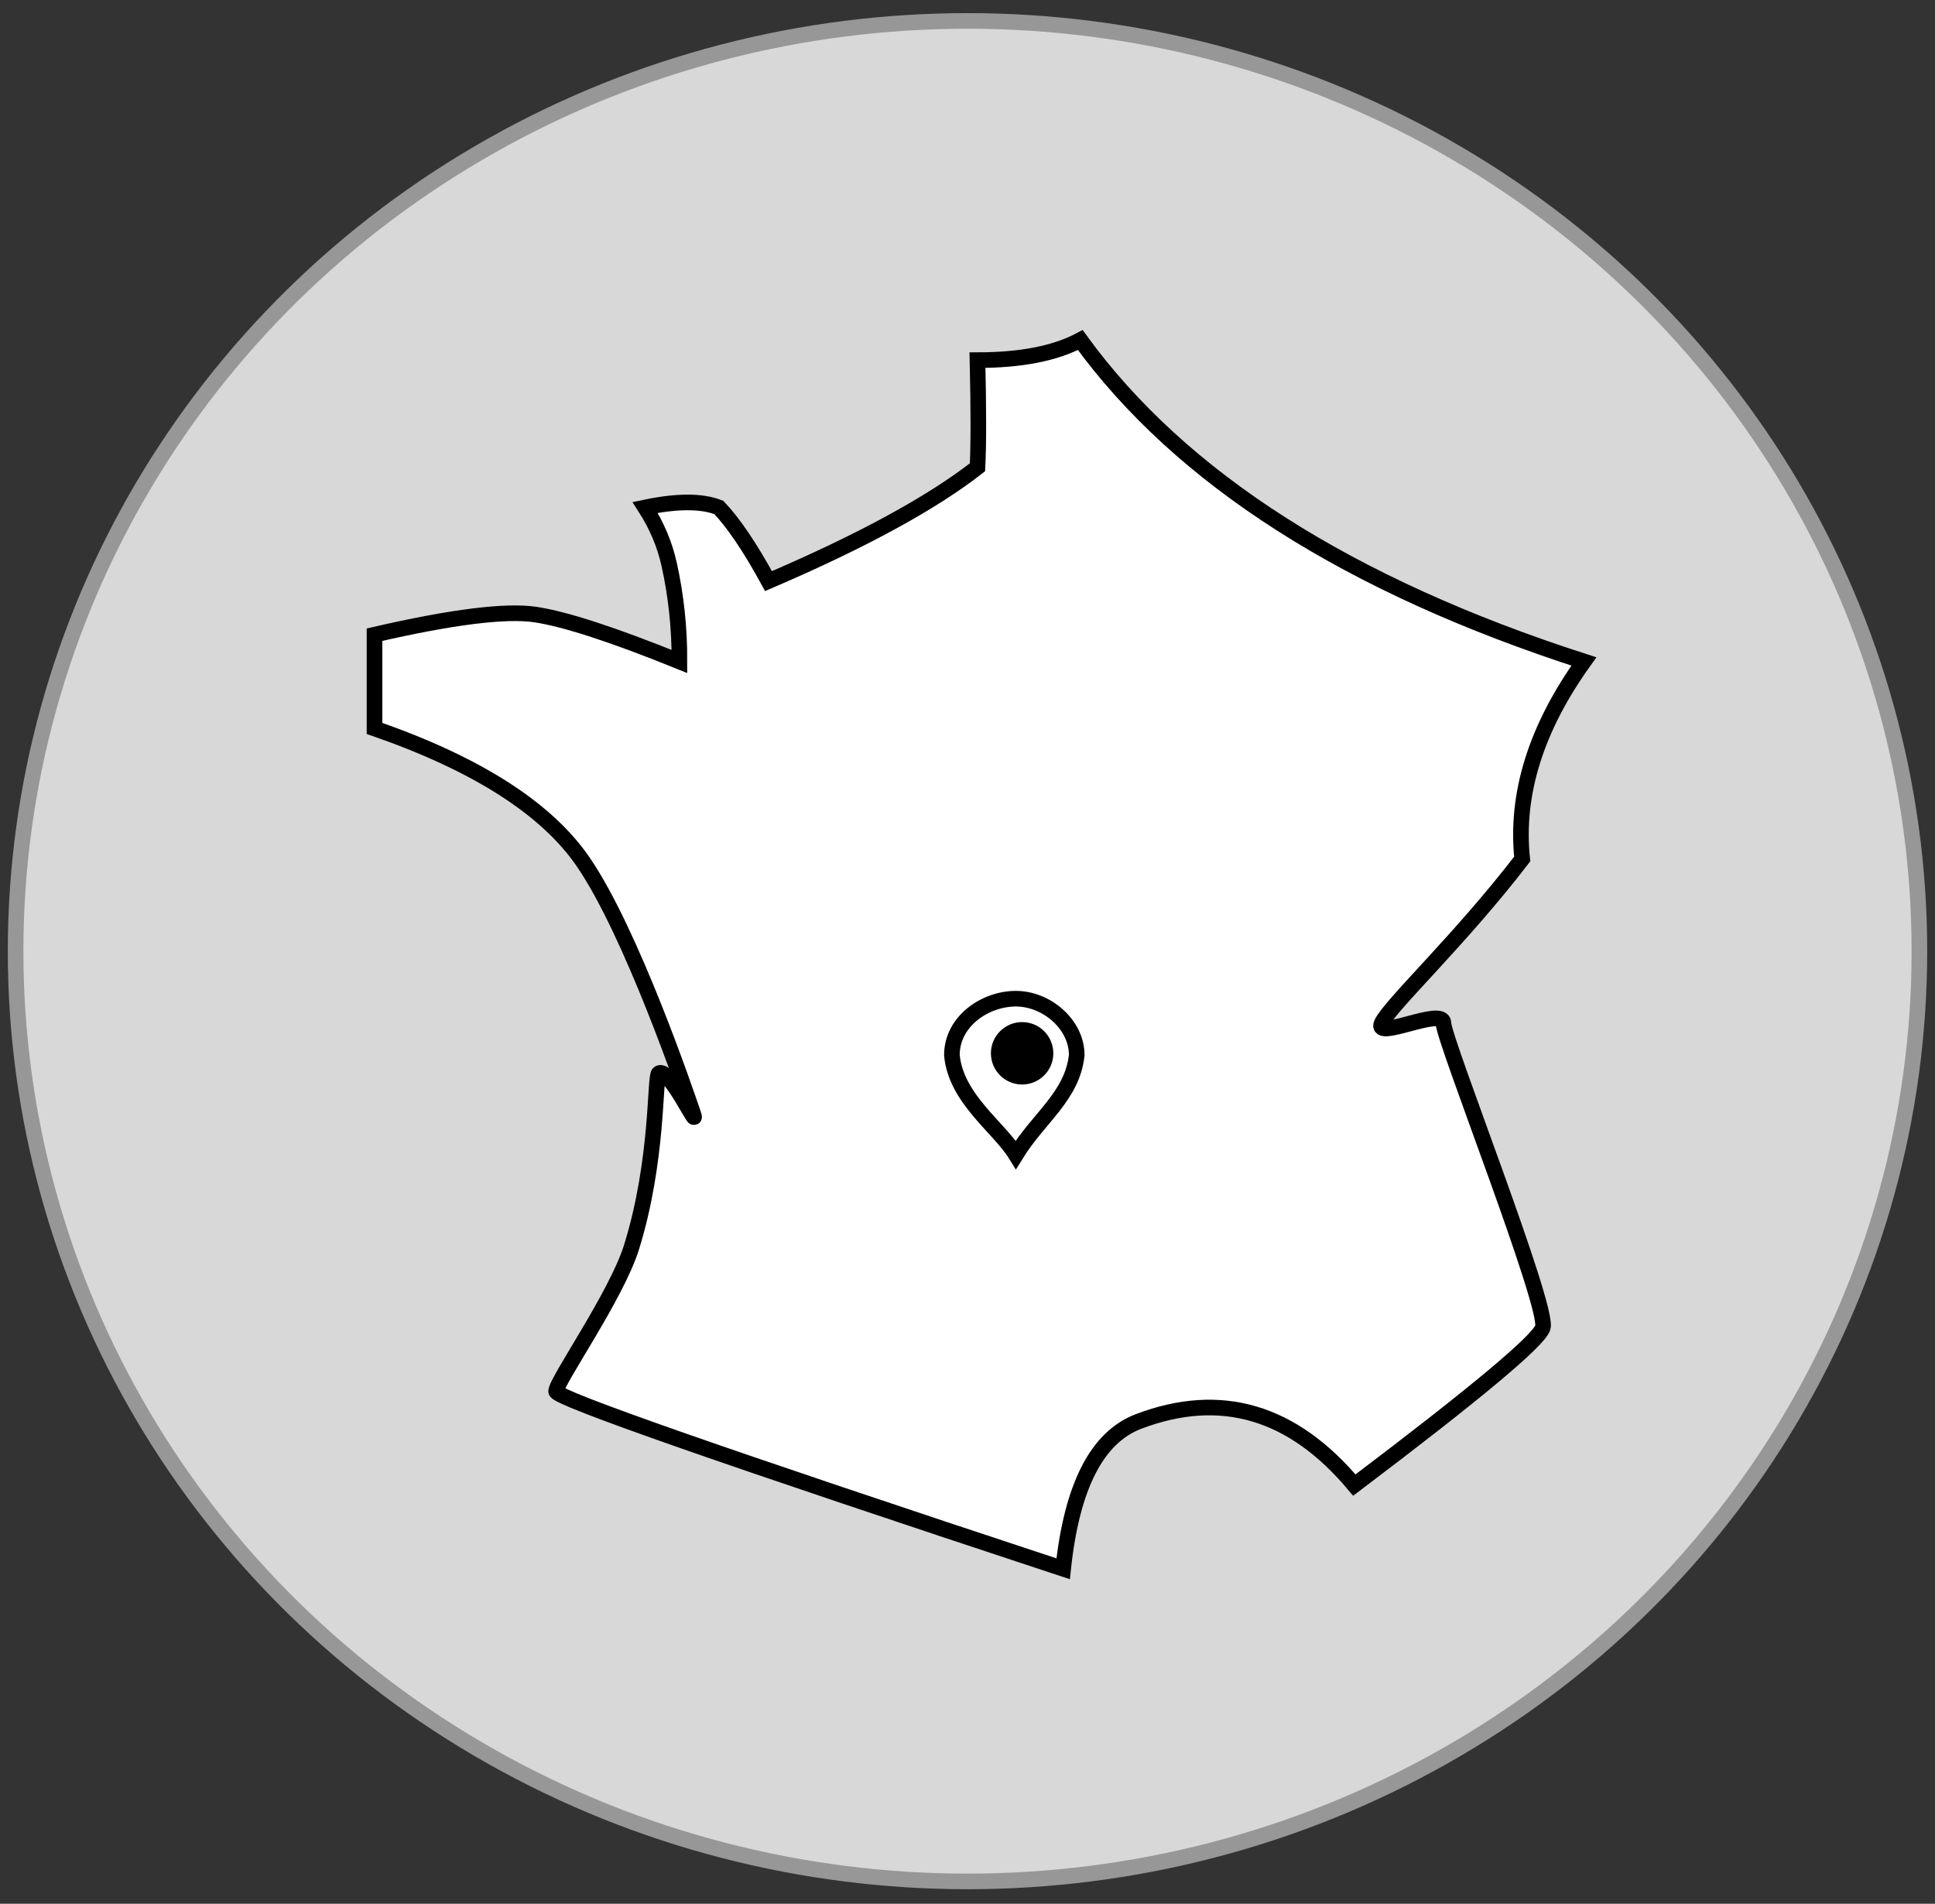 <?xml version="1.0" encoding="UTF-8"?>
<svg width="124px" height="122px" viewBox="0 0 124 122" version="1.1" xmlns="http://www.w3.org/2000/svg" xmlns:xlink="http://www.w3.org/1999/xlink">
    <rect x="0" y="0" width="124" height="122" fill="#333333" stroke="none"/>
    <!-- Generator: Sketch 48.2 (47327) - http://www.bohemiancoding.com/sketch -->
    <title>France</title>
    <desc>Created with Sketch.</desc>
    <defs></defs>
    <g id="Page-1" stroke="none" stroke-width="1" fill="none" fill-rule="evenodd">
        <g id="Footer-section" transform="translate(-72, -591)">
            <g id="France" transform="translate(73, 592)">
                <ellipse id="Oval-5" stroke="#979797" fill="#D8D8D8" cx="61" cy="59.955" rx="61" ry="59.614"></ellipse>
                <path d="M67.129,99.534 C45.467,92.382 34.636,88.592 34.636,88.163 C34.636,87.519 38.504,82.024 39.466,78.937 C41.204,73.361 40.94,67.964 41.222,67.78 C41.881,67.351 43.857,71.642 43.418,70.354 C42.979,69.067 39.498,58.816 36.392,54.263 C34.051,50.83 29.586,47.969 23,45.68 L23,39.673 C27.976,38.528 31.416,38.099 33.319,38.385 C35.221,38.671 38.295,39.673 42.54,41.389 C42.548,39.252 42.328,37.178 41.881,35.167 C41.597,33.888 41.084,32.672 40.344,31.52 C42.393,31.09 43.967,31.09 45.064,31.52 C46.016,32.521 47.077,34.094 48.248,36.24 C54.249,33.665 58.713,31.233 61.64,28.945 C61.713,27.514 61.713,25.226 61.64,22.079 C64.421,22.079 66.617,21.65 68.227,20.792 C74.667,29.66 85.424,36.526 100.5,41.389 C97.426,45.68 96.109,49.9 96.548,54.048 C92.596,59.197 88.112,63.385 87.547,64.561 C86.982,65.737 91.499,63.489 91.499,64.561 C91.499,65.634 98.305,82.799 97.865,84.086 C97.573,84.944 93.548,88.306 85.79,94.17 C81.839,89.45 77.228,88.091 71.959,90.094 C69.299,91.105 67.689,94.251 67.129,99.534 Z" id="Path-58-Copy" stroke="#000000" fill="#FFFFFF"></path>
                <path d="M64.099,73 C63.025,71.247 60.254,69.411 60,66.616 C60,64.447 62.131,63 64.099,63 C66.066,63 68,64.644 68,66.616 C67.717,69.247 65.569,70.616 64.099,73 Z" id="Path-52-Copy-2" stroke="#000000"></path>
                <circle id="Oval-12-Copy-2" stroke="#000000" fill="#000000" cx="64.5" cy="66.5" r="1.5"></circle>
            </g>
        </g>
    </g>
</svg>